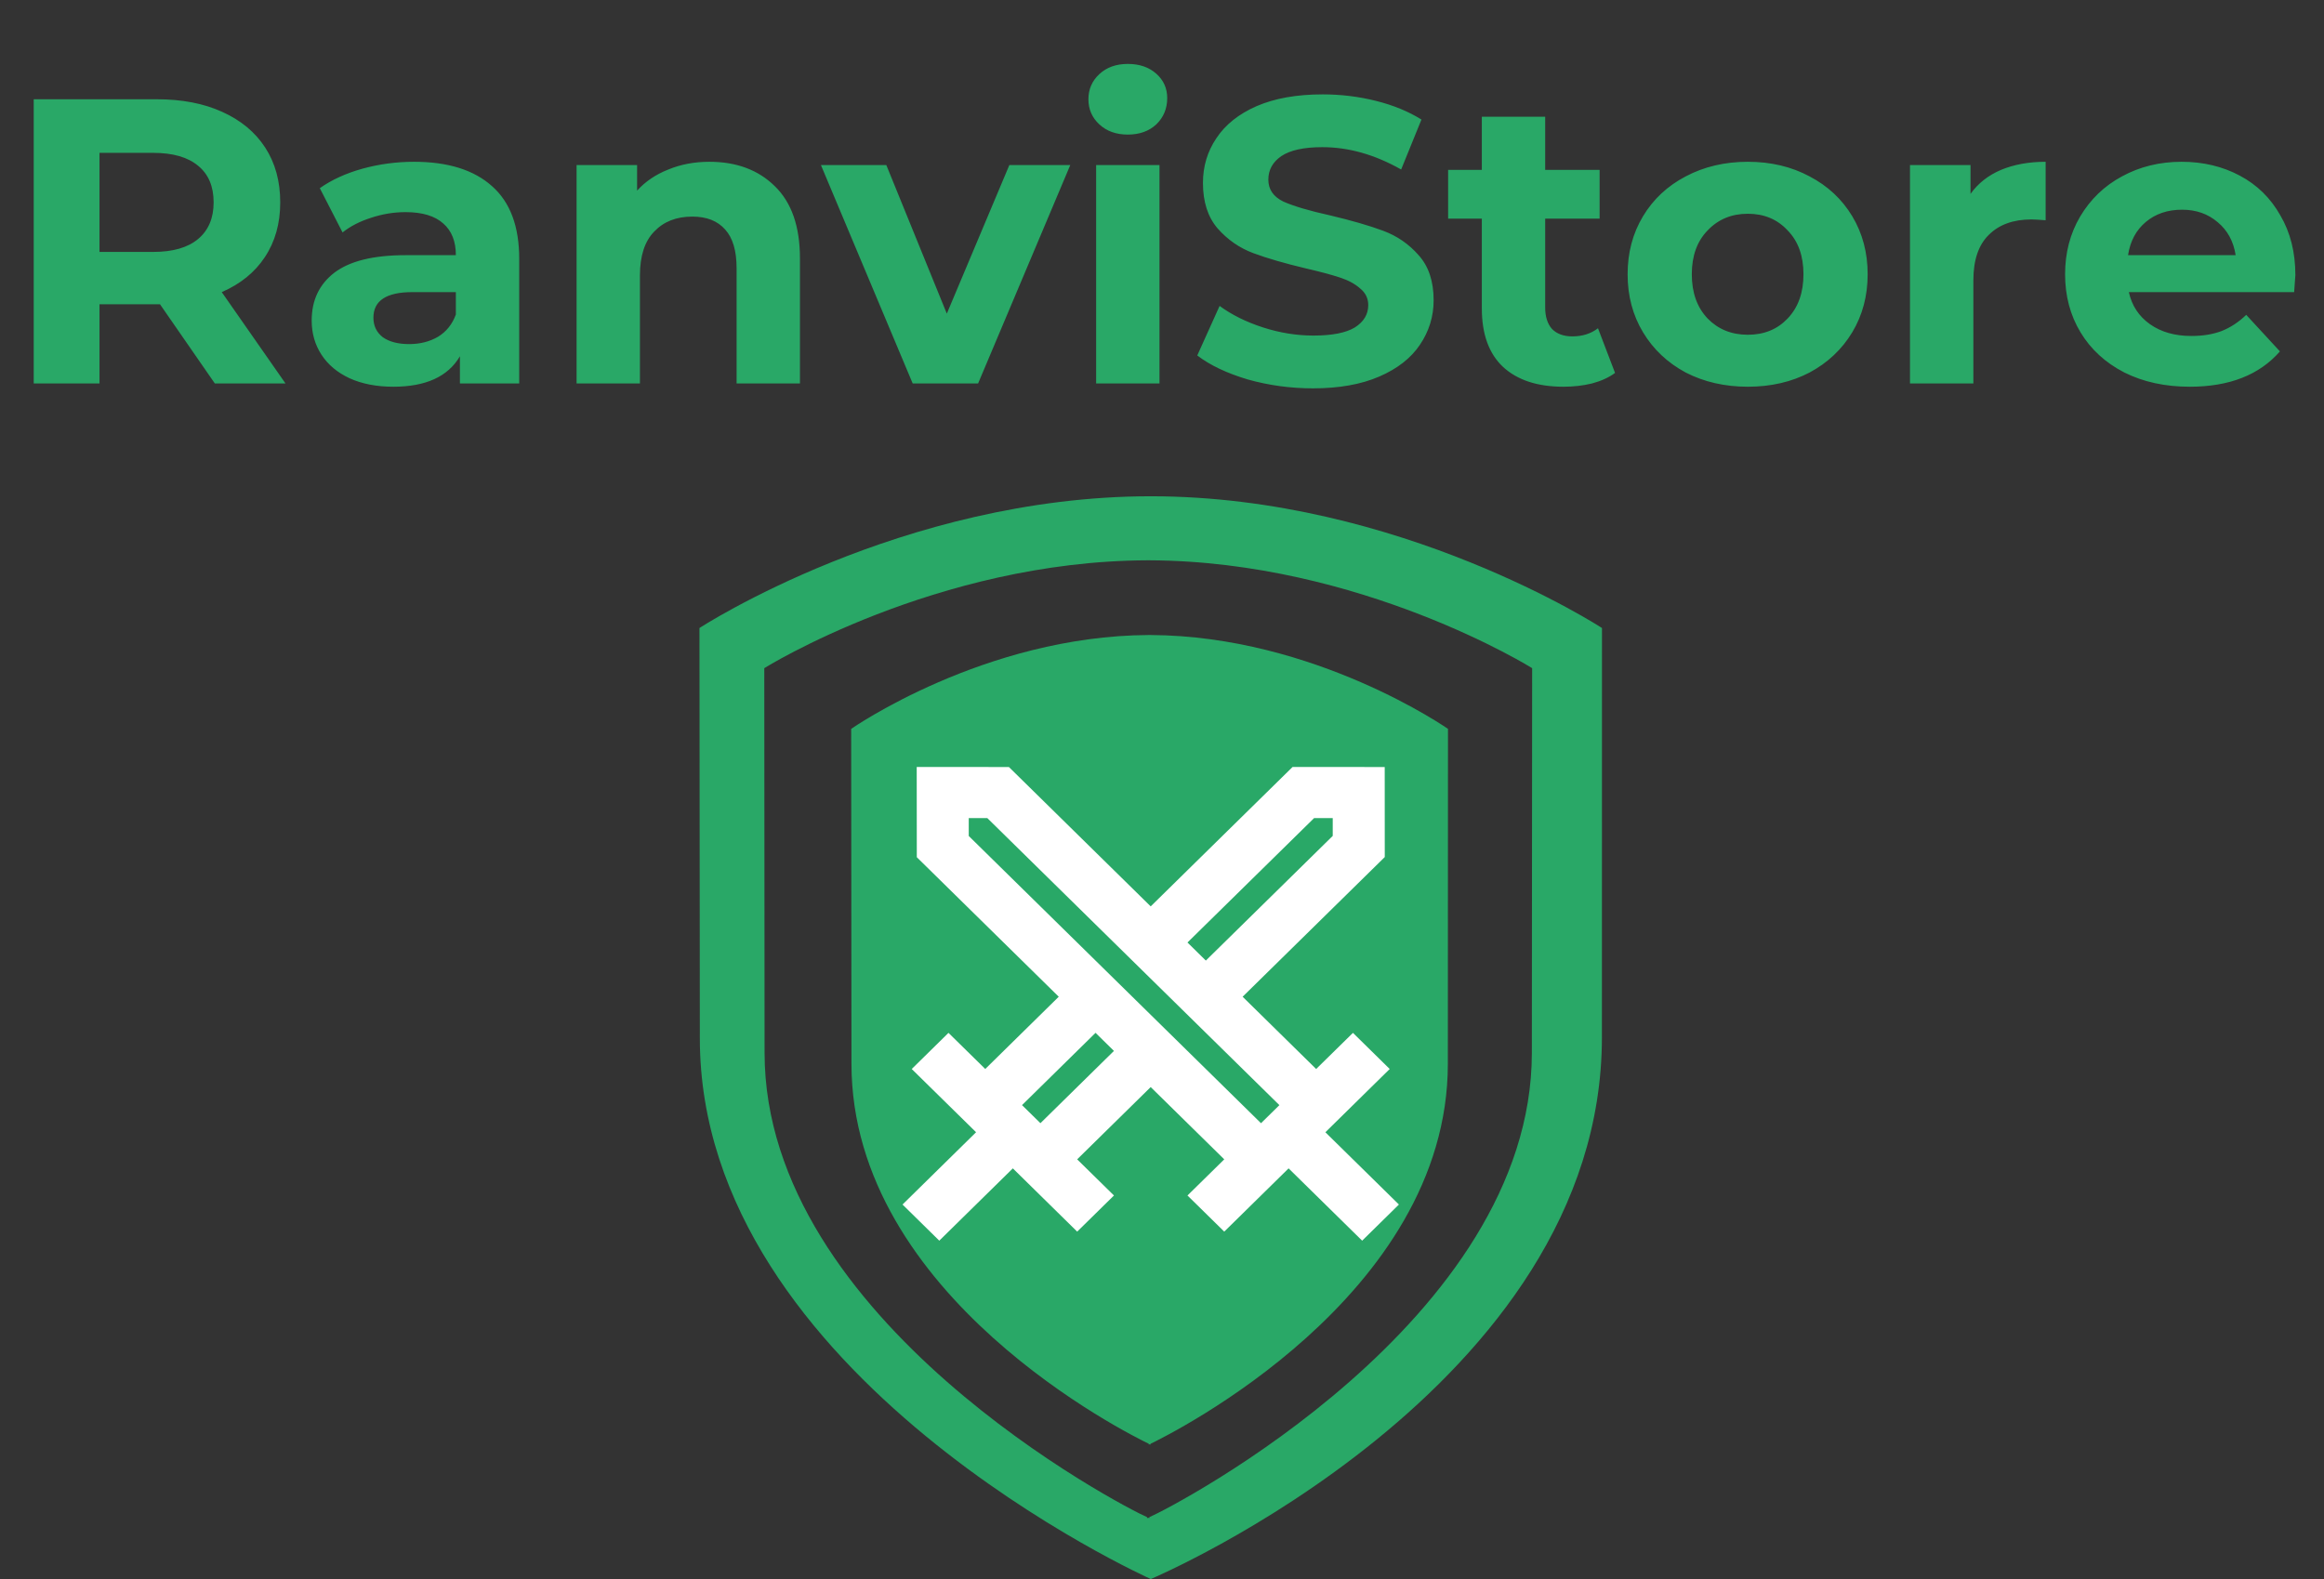 <svg width="103" height="70" viewBox="0 0 103 70" fill="none" xmlns="http://www.w3.org/2000/svg">
<rect x="0" y="0" width="103" height="70" fill="#333333" stroke="none"/>
<path fill-rule="evenodd" clip-rule="evenodd" d="M31 27.841L31.017 46.032C31.017 61.049 51.003 70 51.003 70C51.003 70 70.997 61.549 70.997 45.983L71 27.841C71 27.841 62.048 22 51.003 22C39.952 22 31 27.841 31 27.841ZM67.892 46.673C67.892 58.547 52.022 66.791 50.94 67.257V67.302L50.889 67.281L50.839 67.302V67.257C49.757 66.791 33.886 58.547 33.886 46.673L33.873 29.62C33.873 29.62 41.46 24.878 50.839 24.839V24.836L50.889 24.839L50.94 24.836V24.839C60.318 24.878 67.905 29.62 67.905 29.62L67.892 46.673ZM64.169 47.155C64.169 57.496 51.833 63.599 50.99 64.006V64.042C50.99 64.042 50.956 64.03 50.953 64.024L50.913 64.042V64.003C50.069 63.596 37.737 57.493 37.737 47.152L37.724 32.312C37.724 32.312 43.624 28.187 50.913 28.151H50.99C58.282 28.187 64.175 32.312 64.175 32.312L64.169 47.155Z" fill="#29A867"/>
<path d="M57.288 34L61.371 34.003L61.373 37.994L55.073 44.186L58.332 47.39L59.963 45.788L61.592 47.39L58.741 50.194L62 53.398L60.371 55L57.111 51.795L54.259 54.599L52.629 52.997L54.259 51.395L50.999 48.191L47.74 51.395L49.371 52.997L47.741 54.599L44.889 51.795L41.629 55L40 53.398L43.26 50.193L40.408 47.39L42.037 45.788L43.667 47.389L46.924 44.186L40.633 38.001L40.629 34L44.715 34.003L50.999 40.181L57.288 34ZM48.554 45.787L45.296 48.991L46.112 49.792L49.37 46.588L48.555 45.787H48.554ZM59.067 36.267H58.241L52.629 41.782L53.443 42.583L59.067 37.056V36.267V36.267ZM42.935 36.267V37.06L55.888 49.793L56.703 48.992L43.759 36.268L42.935 36.267V36.267Z" fill="white"/>
<path d="M9.522 17L7.092 13.49H6.948H4.41V17H1.494V4.4H6.948C8.064 4.4 9.03 4.586 9.846 4.958C10.674 5.33 11.31 5.858 11.754 6.542C12.198 7.226 12.42 8.036 12.42 8.972C12.42 9.908 12.192 10.718 11.736 11.402C11.292 12.074 10.656 12.59 9.828 12.95L12.654 17H9.522ZM9.468 8.972C9.468 8.264 9.24 7.724 8.784 7.352C8.328 6.968 7.662 6.776 6.786 6.776H4.41V11.168H6.786C7.662 11.168 8.328 10.976 8.784 10.592C9.24 10.208 9.468 9.668 9.468 8.972ZM18.35 7.172C19.85 7.172 21.002 7.532 21.806 8.252C22.61 8.96 23.012 10.034 23.012 11.474V17H20.384V15.794C19.856 16.694 18.872 17.144 17.432 17.144C16.688 17.144 16.04 17.018 15.488 16.766C14.948 16.514 14.534 16.166 14.246 15.722C13.958 15.278 13.814 14.774 13.814 14.21C13.814 13.31 14.15 12.602 14.822 12.086C15.506 11.57 16.556 11.312 17.972 11.312H20.204C20.204 10.7 20.018 10.232 19.646 9.908C19.274 9.572 18.716 9.404 17.972 9.404C17.456 9.404 16.946 9.488 16.442 9.656C15.95 9.812 15.53 10.028 15.182 10.304L14.174 8.342C14.702 7.97 15.332 7.682 16.064 7.478C16.808 7.274 17.57 7.172 18.35 7.172ZM18.134 15.254C18.614 15.254 19.04 15.146 19.412 14.93C19.784 14.702 20.048 14.372 20.204 13.94V12.95H18.278C17.126 12.95 16.55 13.328 16.55 14.084C16.55 14.444 16.688 14.732 16.964 14.948C17.252 15.152 17.642 15.254 18.134 15.254ZM31.44 7.172C32.64 7.172 33.606 7.532 34.338 8.252C35.082 8.972 35.454 10.04 35.454 11.456V17H32.646V11.888C32.646 11.12 32.478 10.55 32.142 10.178C31.806 9.794 31.32 9.602 30.684 9.602C29.976 9.602 29.412 9.824 28.992 10.268C28.572 10.7 28.362 11.348 28.362 12.212V17H25.554V7.316H28.236V8.45C28.608 8.042 29.07 7.73 29.622 7.514C30.174 7.286 30.78 7.172 31.44 7.172ZM47.435 7.316L43.349 17H40.451L36.383 7.316H39.281L41.963 13.904L44.735 7.316H47.435ZM48.581 7.316H51.389V17H48.581V7.316ZM49.985 5.966C49.469 5.966 49.049 5.816 48.725 5.516C48.401 5.216 48.239 4.844 48.239 4.4C48.239 3.956 48.401 3.584 48.725 3.284C49.049 2.984 49.469 2.834 49.985 2.834C50.501 2.834 50.921 2.978 51.245 3.266C51.569 3.554 51.731 3.914 51.731 4.346C51.731 4.814 51.569 5.204 51.245 5.516C50.921 5.816 50.501 5.966 49.985 5.966ZM58.193 17.216C57.197 17.216 56.231 17.084 55.295 16.82C54.371 16.544 53.627 16.19 53.063 15.758L54.053 13.562C54.593 13.958 55.235 14.276 55.979 14.516C56.723 14.756 57.467 14.876 58.211 14.876C59.039 14.876 59.651 14.756 60.047 14.516C60.443 14.264 60.641 13.934 60.641 13.526C60.641 13.226 60.521 12.98 60.281 12.788C60.053 12.584 59.753 12.422 59.381 12.302C59.021 12.182 58.529 12.05 57.905 11.906C56.945 11.678 56.159 11.45 55.547 11.222C54.935 10.994 54.407 10.628 53.963 10.124C53.531 9.62 53.315 8.948 53.315 8.108C53.315 7.376 53.513 6.716 53.909 6.128C54.305 5.528 54.899 5.054 55.691 4.706C56.495 4.358 57.473 4.184 58.625 4.184C59.429 4.184 60.215 4.28 60.983 4.472C61.751 4.664 62.423 4.94 62.999 5.3L62.099 7.514C60.935 6.854 59.771 6.524 58.607 6.524C57.791 6.524 57.185 6.656 56.789 6.92C56.405 7.184 56.213 7.532 56.213 7.964C56.213 8.396 56.435 8.72 56.879 8.936C57.335 9.14 58.025 9.344 58.949 9.548C59.909 9.776 60.695 10.004 61.307 10.232C61.919 10.46 62.441 10.82 62.873 11.312C63.317 11.804 63.539 12.47 63.539 13.31C63.539 14.03 63.335 14.69 62.927 15.29C62.531 15.878 61.931 16.346 61.127 16.694C60.323 17.042 59.345 17.216 58.193 17.216ZM71.579 16.532C71.303 16.736 70.961 16.892 70.553 17C70.157 17.096 69.737 17.144 69.293 17.144C68.141 17.144 67.247 16.85 66.611 16.262C65.987 15.674 65.675 14.81 65.675 13.67V9.692H64.181V7.532H65.675V5.174H68.483V7.532H70.895V9.692H68.483V13.634C68.483 14.042 68.585 14.36 68.789 14.588C69.005 14.804 69.305 14.912 69.689 14.912C70.133 14.912 70.511 14.792 70.823 14.552L71.579 16.532ZM77.465 17.144C76.445 17.144 75.526 16.934 74.71 16.514C73.906 16.082 73.276 15.488 72.82 14.732C72.365 13.976 72.136 13.118 72.136 12.158C72.136 11.198 72.365 10.34 72.82 9.584C73.276 8.828 73.906 8.24 74.71 7.82C75.526 7.388 76.445 7.172 77.465 7.172C78.484 7.172 79.397 7.388 80.201 7.82C81.004 8.24 81.635 8.828 82.091 9.584C82.546 10.34 82.775 11.198 82.775 12.158C82.775 13.118 82.546 13.976 82.091 14.732C81.635 15.488 81.004 16.082 80.201 16.514C79.397 16.934 78.484 17.144 77.465 17.144ZM77.465 14.84C78.184 14.84 78.772 14.6 79.228 14.12C79.697 13.628 79.93 12.974 79.93 12.158C79.93 11.342 79.697 10.694 79.228 10.214C78.772 9.722 78.184 9.476 77.465 9.476C76.745 9.476 76.15 9.722 75.683 10.214C75.215 10.694 74.981 11.342 74.981 12.158C74.981 12.974 75.215 13.628 75.683 14.12C76.15 14.6 76.745 14.84 77.465 14.84ZM87.334 8.594C87.669 8.126 88.12 7.772 88.683 7.532C89.26 7.292 89.919 7.172 90.663 7.172V9.764C90.352 9.74 90.141 9.728 90.034 9.728C89.23 9.728 88.6 9.956 88.144 10.412C87.688 10.856 87.46 11.528 87.46 12.428V17H84.651V7.316H87.334V8.594ZM101.731 12.194C101.731 12.23 101.713 12.482 101.677 12.95H94.351C94.483 13.55 94.795 14.024 95.287 14.372C95.779 14.72 96.391 14.894 97.123 14.894C97.627 14.894 98.071 14.822 98.455 14.678C98.851 14.522 99.217 14.282 99.553 13.958L101.047 15.578C100.135 16.622 98.803 17.144 97.051 17.144C95.959 17.144 94.993 16.934 94.153 16.514C93.313 16.082 92.665 15.488 92.209 14.732C91.753 13.976 91.525 13.118 91.525 12.158C91.525 11.21 91.747 10.358 92.191 9.602C92.647 8.834 93.265 8.24 94.045 7.82C94.837 7.388 95.719 7.172 96.691 7.172C97.639 7.172 98.497 7.376 99.265 7.784C100.033 8.192 100.633 8.78 101.065 9.548C101.509 10.304 101.731 11.186 101.731 12.194ZM96.709 9.296C96.073 9.296 95.539 9.476 95.107 9.836C94.675 10.196 94.411 10.688 94.315 11.312H99.085C98.989 10.7 98.725 10.214 98.293 9.854C97.861 9.482 97.333 9.296 96.709 9.296Z" fill="#29A867"/>
</svg>
